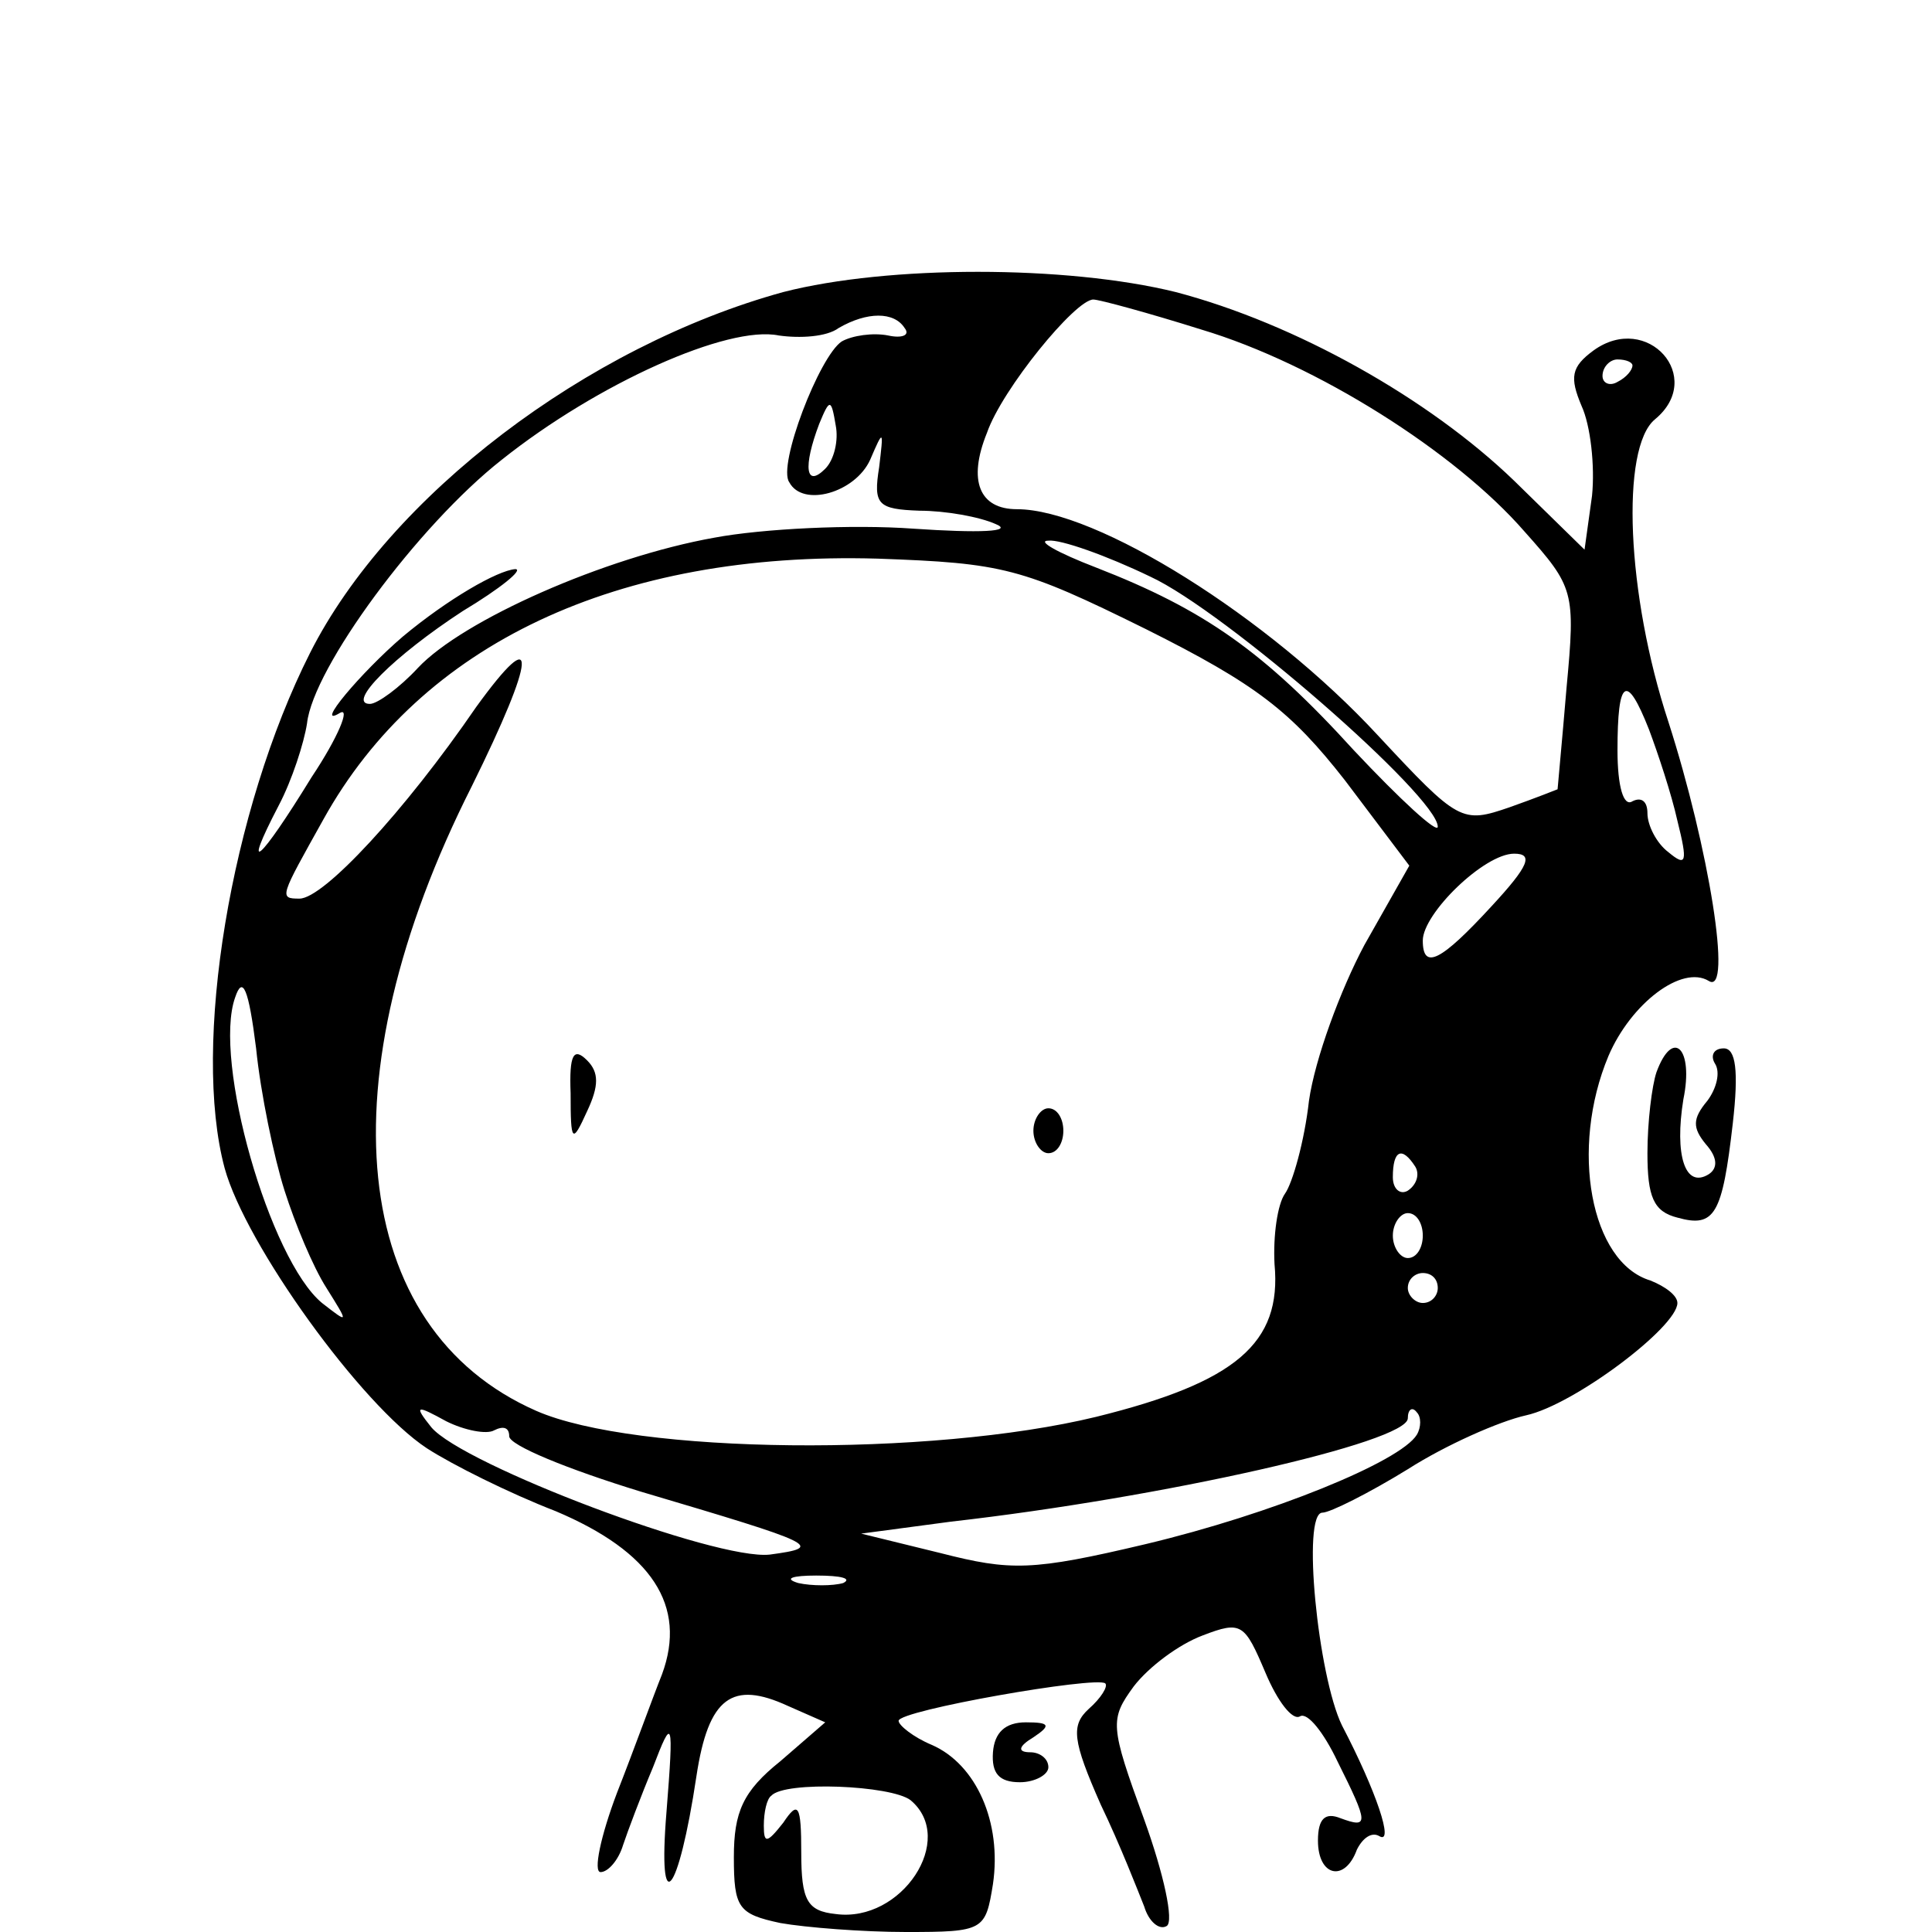 <?xml version="1.0" standalone="no"?>
<!DOCTYPE svg PUBLIC "-//W3C//DTD SVG 20010904//EN"
 "http://www.w3.org/TR/2001/REC-SVG-20010904/DTD/svg10.dtd">
<svg version="1.0" xmlns="http://www.w3.org/2000/svg"
 width="129pt" height="129pt" viewBox="0 0 129 129"
 preserveAspectRatio="xMidYMid meet">
<g transform="translate(0,129) scale(0.1,-0.1)"
fill="#000000" stroke="none">
<path d="M523 1095 c-131 -36 -263 -136 -316 -241 -53 -105 -79 -262 -57 -344
14 -51 91 -158 135 -187 17 -11 55 -30 86 -42 64 -27 88 -63 71 -109 -6 -15
-19 -51 -30 -79 -11 -29 -16 -53 -11 -53 5 0 12 8 15 18 3 9 12 33 20 52 13
34 14 33 9 -30 -6 -73 8 -56 20 24 8 53 24 64 61 47 l25 -11 -30 -26 c-25 -20
-31 -34 -31 -64 0 -34 3 -38 31 -44 17 -3 55 -6 84 -6 52 0 53 1 58 32 6 41
-11 80 -41 93 -12 5 -22 13 -22 16 0 7 132 30 138 25 2 -2 -3 -10 -11 -17 -12
-11 -11 -21 8 -64 13 -27 25 -58 29 -68 3 -10 10 -16 15 -13 5 3 -2 35 -15 71
-23 63 -23 67 -7 89 10 13 30 28 46 34 26 10 28 8 42 -25 8 -19 18 -32 23 -29
5 3 16 -11 25 -30 21 -42 21 -45 2 -38 -10 4 -15 0 -15 -15 0 -24 18 -28 26
-6 4 8 10 12 15 9 10 -6 -2 30 -25 74 -16 33 -27 142 -13 142 5 0 31 13 57 29
25 16 61 32 79 36 32 7 101 59 101 75 0 5 -8 11 -18 15 -40 12 -54 88 -28 150
15 35 49 61 67 50 16 -10 0 89 -27 173 -28 85 -32 183 -9 202 34 28 -5 72 -41
46 -15 -11 -16 -18 -8 -37 6 -13 9 -40 7 -60 l-5 -36 -47 46 c-57 55 -146 105
-226 126 -73 18 -192 18 -262 0z m279 -25 c77 -23 170 -82 216 -135 33 -37 34
-40 28 -104 -3 -36 -6 -67 -6 -68 0 0 -15 -6 -32 -12 -32 -11 -34 -10 -88 48
-73 79 -188 151 -241 151 -25 0 -33 19 -20 51 10 29 59 89 71 89 4 0 37 -9 72
-20z m-198 1 c4 -5 -2 -7 -11 -5 -10 2 -24 0 -31 -4 -15 -10 -43 -83 -35 -94
9 -17 44 -7 54 15 9 21 9 20 6 -5 -4 -25 -1 -28 27 -29 17 0 40 -4 51 -9 12
-5 -11 -6 -55 -3 -41 3 -101 0 -133 -6 -73 -13 -168 -55 -198 -87 -12 -13 -27
-24 -32 -24 -16 0 16 32 62 62 25 15 41 28 35 28 -12 -1 -45 -20 -75 -45 -28
-24 -60 -62 -42 -51 7 4 -1 -16 -19 -43 -35 -57 -47 -67 -22 -19 9 17 17 42
19 55 4 37 74 132 130 176 64 51 151 90 185 83 14 -2 32 -1 40 5 19 11 37 11
44 0z m486 -25 c0 -3 -4 -8 -10 -11 -5 -3 -10 -1 -10 4 0 6 5 11 10 11 6 0 10
-2 10 -4z m-539 -69 c-13 -13 -15 1 -4 30 7 17 8 17 11 -1 2 -10 -1 -23 -7
-29z m217 -72 c50 -23 192 -147 192 -167 0 -5 -25 18 -56 51 -60 66 -100 94
-172 122 -26 10 -40 18 -32 18 8 1 39 -10 68 -24z m-3 -35 c74 -37 97 -55 133
-101 l43 -57 -30 -53 c-16 -30 -33 -76 -37 -104 -3 -27 -11 -55 -16 -62 -5 -7
-8 -28 -7 -47 5 -53 -26 -79 -119 -102 -111 -27 -308 -25 -374 4 -125 55 -142
221 -43 417 43 87 45 111 3 53 -48 -70 -102 -128 -118 -128 -14 0 -13 1 16 53
65 117 196 179 370 174 84 -3 96 -6 179 -47z m336 -67 c6 -16 15 -43 19 -61 7
-28 6 -31 -6 -21 -8 6 -14 18 -14 26 0 8 -4 11 -10 8 -6 -4 -10 10 -10 34 0
48 6 52 21 14z m-105 -118 c-34 -37 -46 -43 -46 -23 0 18 41 58 61 58 13 0 10
-8 -15 -35z m-806 -190 c7 -22 19 -51 28 -65 15 -24 15 -24 -3 -10 -35 29 -73
162 -58 204 5 15 9 6 14 -34 3 -30 12 -73 19 -95z m755 16 c3 -5 1 -12 -5 -16
-5 -3 -10 1 -10 9 0 18 6 21 15 7z m5 -46 c0 -8 -4 -15 -10 -15 -5 0 -10 7
-10 15 0 8 5 15 10 15 6 0 10 -7 10 -15z m10 -35 c0 -5 -4 -10 -10 -10 -5 0
-10 5 -10 10 0 6 5 10 10 10 6 0 10 -4 10 -10z m-630 -95 c6 3 10 2 10 -4 0
-6 39 -22 88 -37 118 -35 123 -37 86 -42 -36 -4 -205 60 -226 85 -12 15 -10
15 10 4 12 -6 27 -9 32 -6z m616 -3 c-11 -18 -97 -53 -181 -73 -76 -18 -90
-18 -137 -6 l-53 13 60 8 c141 16 305 53 305 69 0 6 3 8 6 4 3 -3 3 -10 0 -15z
m-383 -99 c-7 -2 -21 -2 -30 0 -10 3 -4 5 12 5 17 0 24 -2 18 -5z m45 -145
c31 -26 -6 -82 -50 -76 -19 2 -23 9 -23 41 0 32 -2 35 -12 20 -11 -14 -13 -14
-13 -2 0 9 2 18 5 20 9 10 80 7 93 -3z"/>
<path d="M381 560 c0 -33 1 -34 11 -12 8 17 8 26 0 34 -9 9 -12 4 -11 -22z"/>
<path d="M690 535 c0 -8 5 -15 10 -15 6 0 10 7 10 15 0 8 -4 15 -10 15 -5 0
-10 -7 -10 -15z"/>
<path d="M1106 574 c-3 -9 -6 -33 -6 -54 0 -29 4 -39 20 -43 25 -7 30 2 37 63
4 35 2 50 -6 50 -7 0 -9 -5 -6 -10 4 -6 1 -17 -5 -25 -10 -12 -10 -18 -1 -29
8 -9 8 -16 2 -20 -16 -10 -23 13 -17 50 7 34 -7 48 -18 18z"/>
<path d="M663 120 c-1 -14 4 -20 18 -20 10 0 19 5 19 10 0 6 -6 10 -12 10 -9
0 -8 4 2 10 12 8 11 10 -5 10 -14 0 -21 -7 -22 -20z"/>
</g>
</svg>
